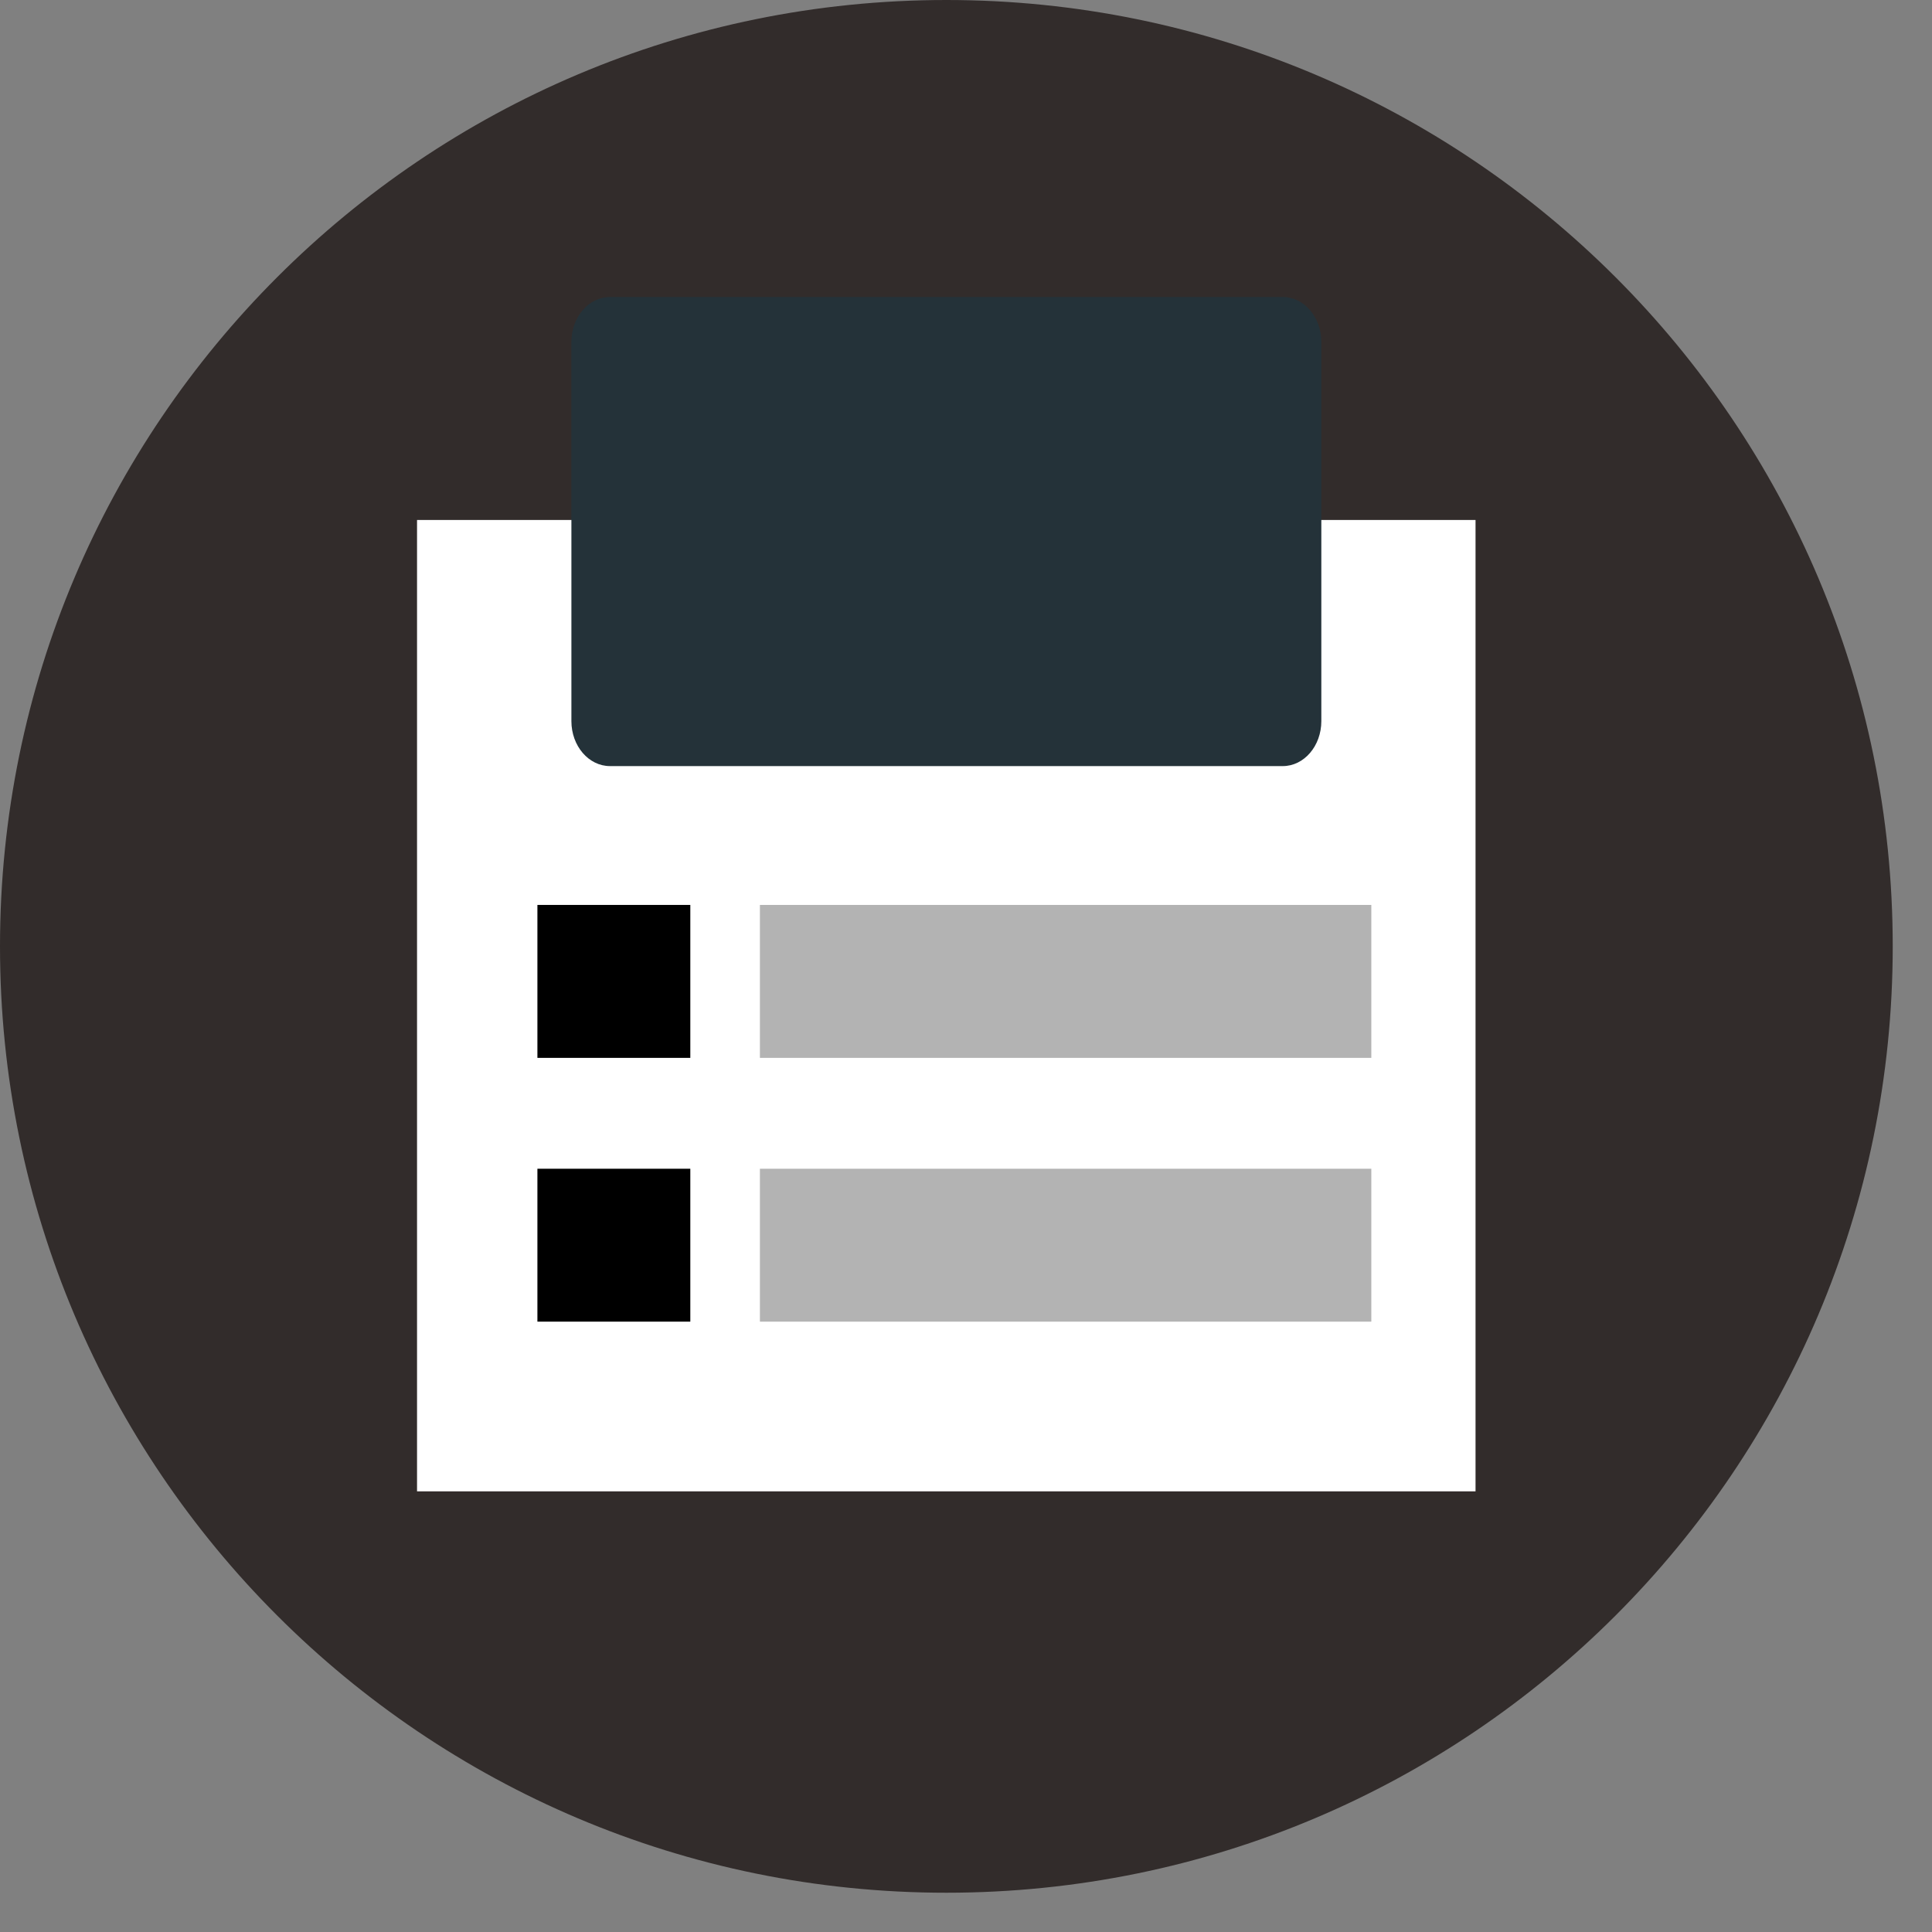 <svg width="49" height="49" viewBox="0 0 49 49" fill="none" xmlns="http://www.w3.org/2000/svg">
<rect x="0" y="0" width="49" height="49" fill="#808080" stroke="none"/>
<path d="M24.002 48.004C37.258 48.004 48.004 37.258 48.004 24.002C48.004 10.746 37.258 0 24.002 0C10.746 0 0 10.746 0 24.002C0 37.258 10.746 48.004 24.002 48.004Z" fill="#322C2B"/>
<path d="M37.423 13.188H10.577V37.824H37.423V13.188Z" fill="white"/>
<path d="M17.508 22.951H13.63V26.83H17.508V22.951Z" fill="black"/>
<path d="M34.78 22.951H19.273V26.83H34.78V22.951Z" fill="#B3B3B3"/>
<path d="M17.508 29.642H13.63V33.52H17.508V29.642Z" fill="black"/>
<path d="M34.78 29.642H19.273V33.52H34.78V29.642Z" fill="#B3B3B3"/>
<path d="M32.534 7.533H15.471C14.93 7.533 14.492 8.043 14.492 8.672V18.29C14.492 18.919 14.93 19.43 15.471 19.43H32.534C33.074 19.43 33.512 18.919 33.512 18.29V8.672C33.512 8.043 33.074 7.533 32.534 7.533Z" fill="#243239"/>
</svg>

